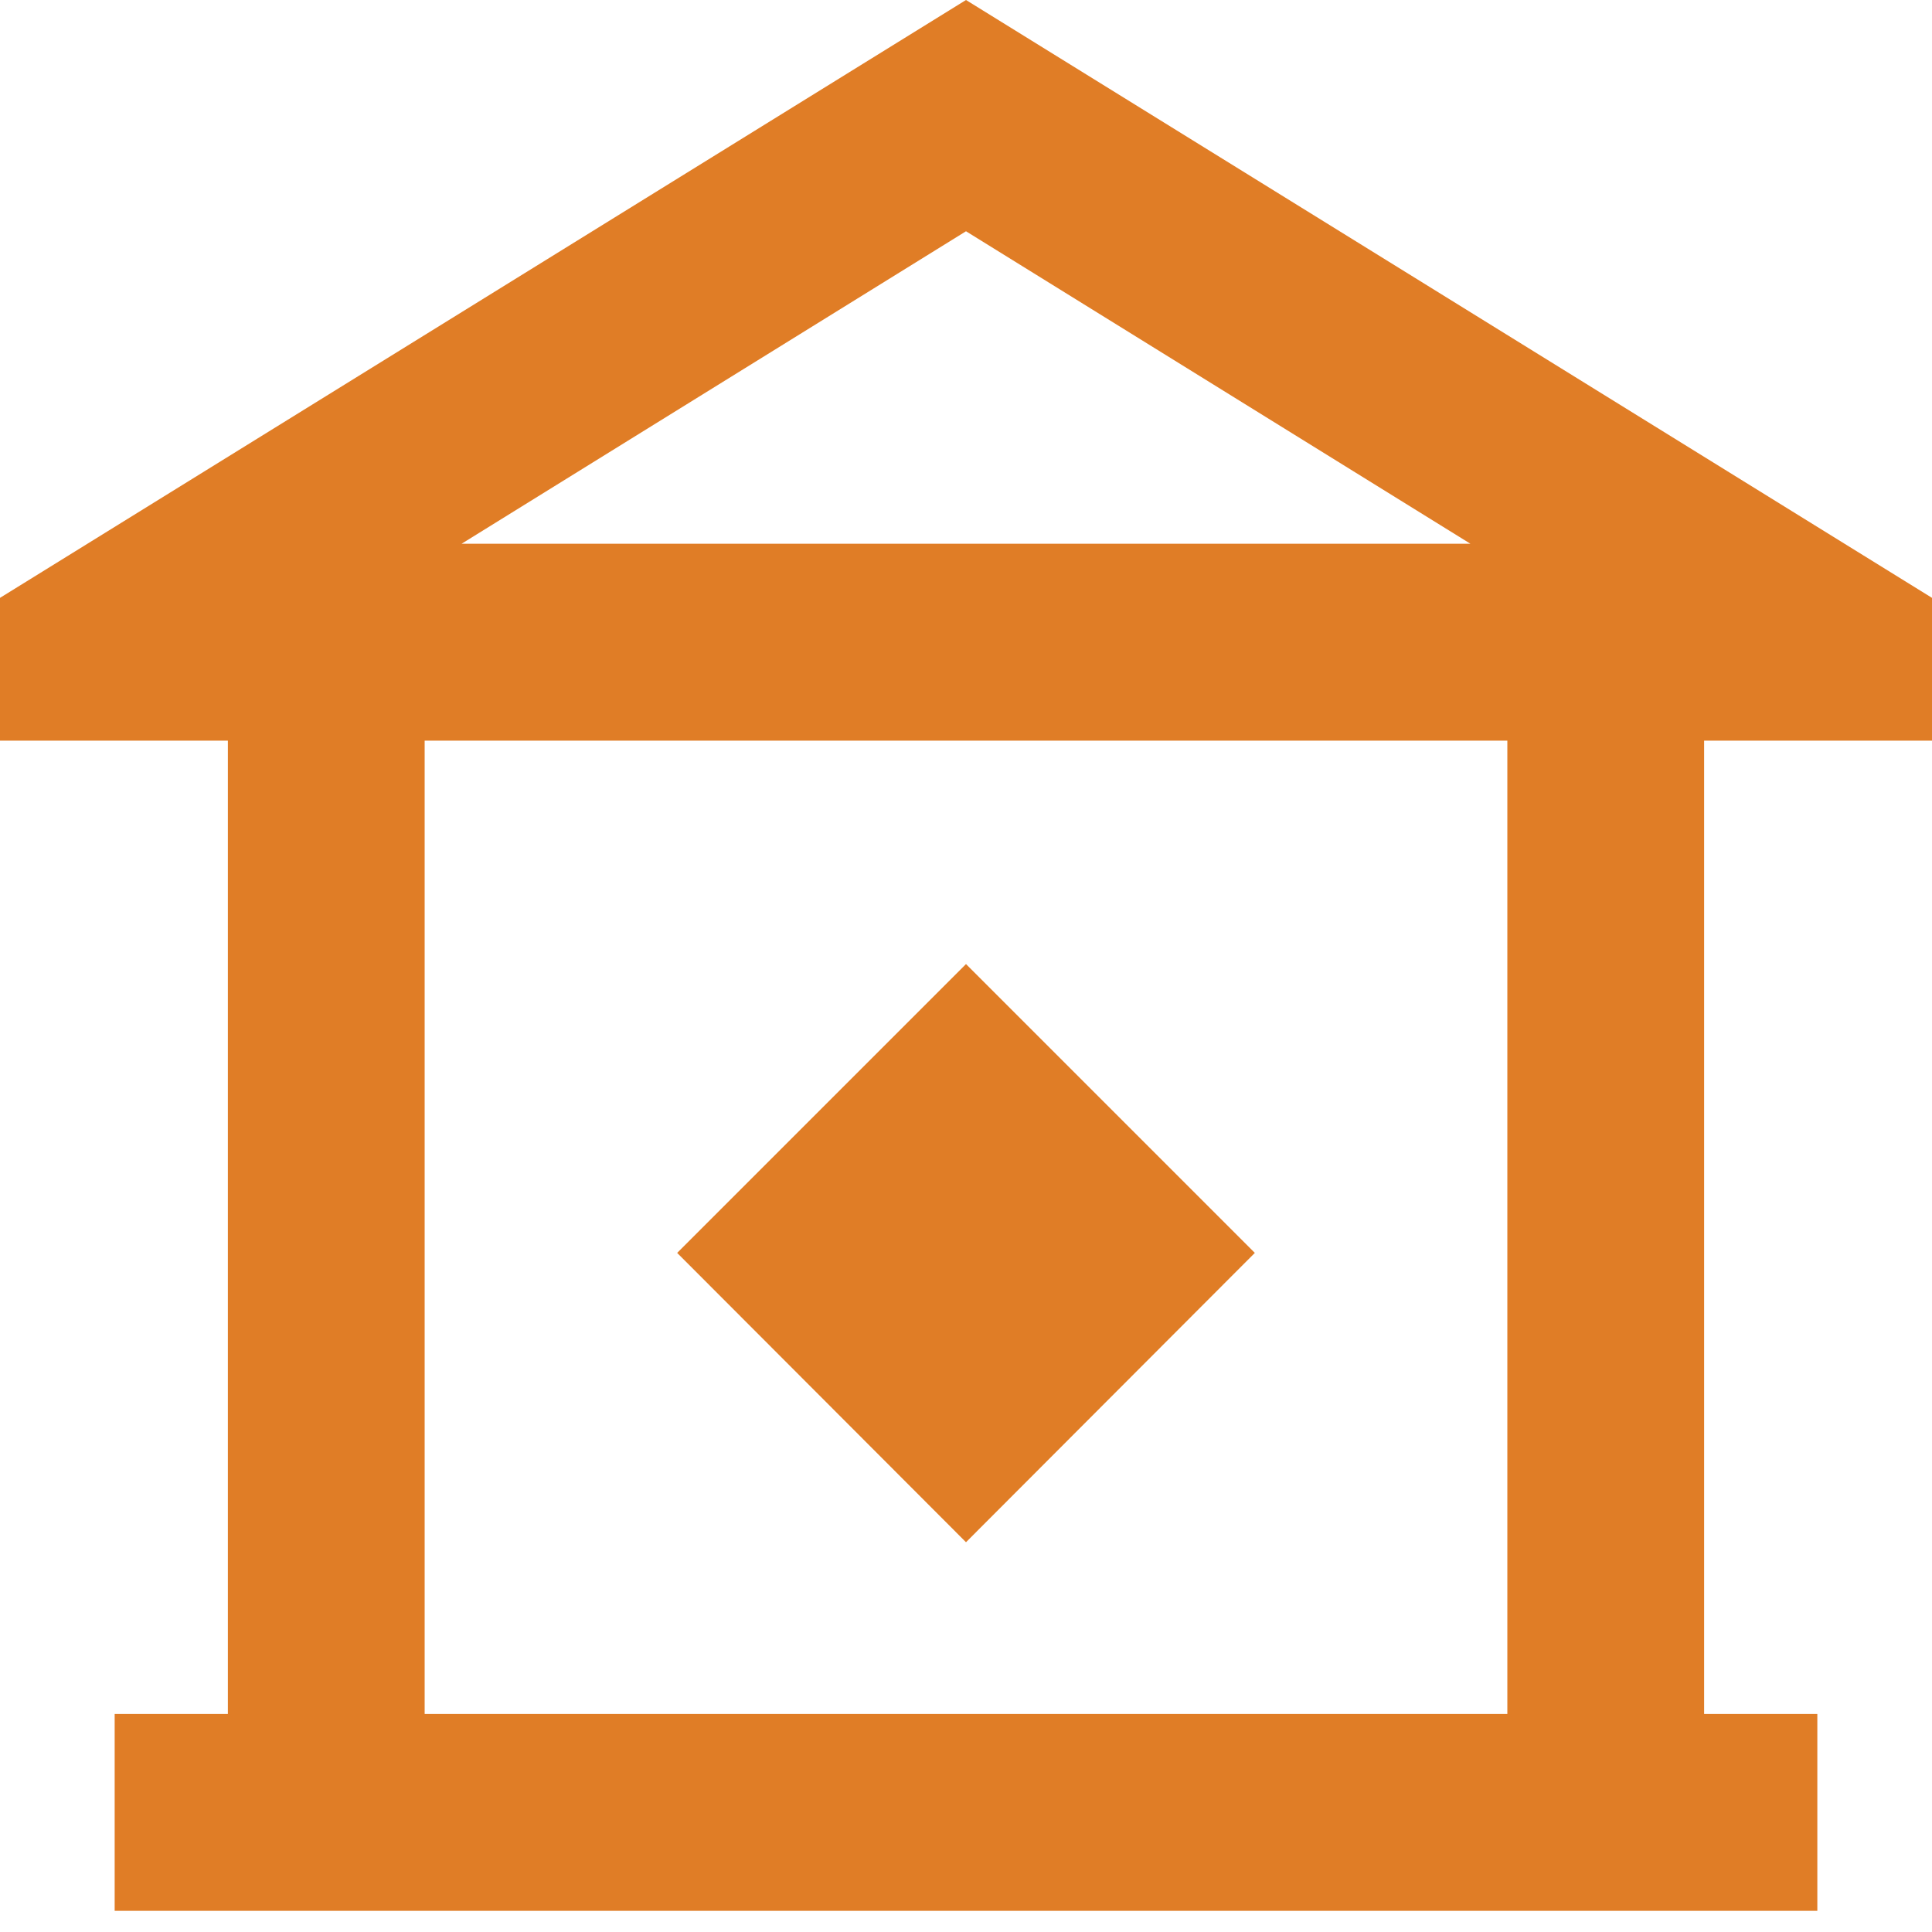 <?xml version="1.0" encoding="UTF-8"?>
<svg width="20px" height="20px" viewBox="0 0 20 20" version="1.1" xmlns="http://www.w3.org/2000/svg" xmlns:xlink="http://www.w3.org/1999/xlink">
    <title>jiaoyisuo</title>
    <g id="页面-1" stroke="none" stroke-width="1" fill="none" fill-rule="evenodd">
        <g id="kepler-icon-new" transform="translate(-21, -181)" fill="#E07D26">
            <g id="jiaoyisuo" transform="translate(21, 181)">
                <polygon id="Fill-1" points="10 15.965 7.01 12.97 10 9.98 12.99 12.97"></polygon>
                <path d="M18.803,7.667 L20,7.667 L20,6.189 L10,0 L0,6.189 L0,7.667 L2.359,7.667 L2.359,17.743 L1.187,17.743 L1.187,19.781 L18.813,19.781 L18.813,17.743 L17.641,17.743 L17.641,7.667 L18.803,7.667 Z M10,2.394 L15.222,5.629 L4.778,5.629 L10,2.394 Z M4.396,17.743 L15.604,17.743 L15.604,7.667 L4.396,7.667 L4.396,17.743 Z" id="Fill-2"></path>
            </g>
        </g>
    </g>
</svg>